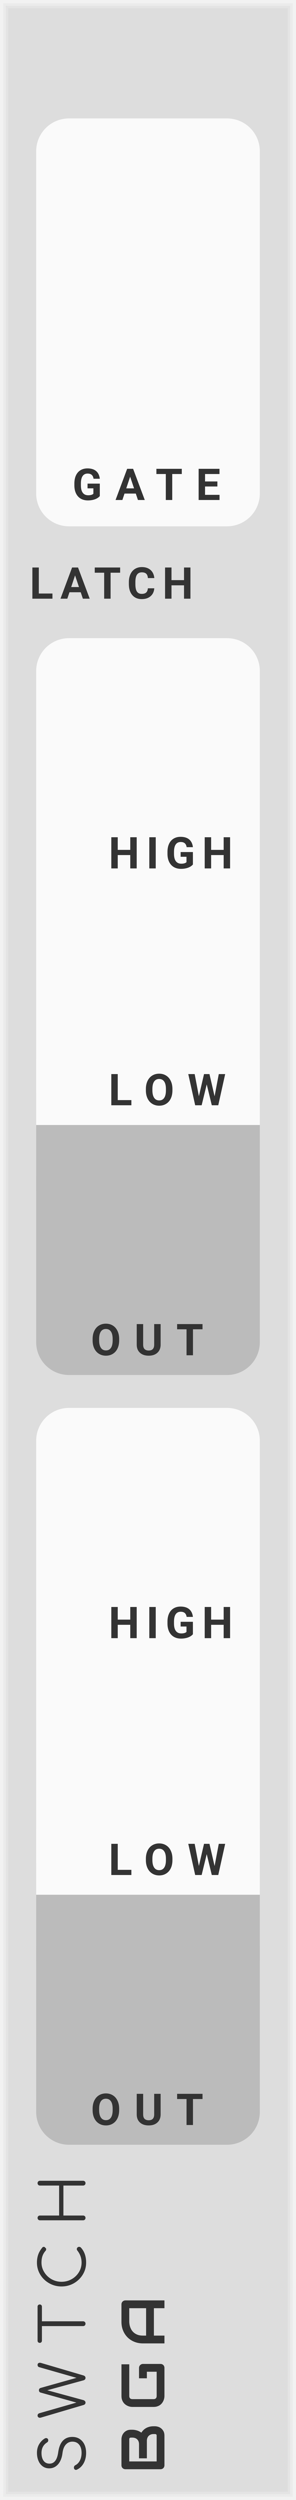 <?xml version="1.0" encoding="UTF-8" standalone="no"?>
<svg xmlns:dc="http://purl.org/dc/elements/1.1/" xmlns:cc="http://creativecommons.org/ns#" xmlns:rdf="http://www.w3.org/1999/02/22-rdf-syntax-ns#" xmlns:svg="http://www.w3.org/2000/svg" xmlns="http://www.w3.org/2000/svg" xmlns:sodipodi="http://sodipodi.sourceforge.net/DTD/sodipodi-0.dtd" xmlns:inkscape="http://www.inkscape.org/namespaces/inkscape" inkscape:version="1.0 (4035a4f, 2020-05-01)" sodipodi:docname="svg_render_Switch-pp.svg" id="svg57909" viewBox="0 0 45 380" height="380" width="45" version="1.1">
  <defs id="defs57913"/>
  <sodipodi:namedview inkscape:current-layer="svg57909" inkscape:window-maximized="0" inkscape:window-y="23" inkscape:window-x="0" inkscape:cy="190" inkscape:cx="22.5" inkscape:zoom="1.7605263" showgrid="false" id="namedview57911" inkscape:window-height="480" inkscape:window-width="689" inkscape:pageshadow="2" inkscape:pageopacity="0" guidetolerance="10" gridtolerance="10" objecttolerance="10" borderopacity="1" bordercolor="#666666" pagecolor="#ffffff"/>
  
  <path d="M 0,0 H 45 V 380 H 0 Z" style="fill:#dddddd" id="rect57809"/>
  <path d="M 1,1 H 44 V 379 H 1 V 1" style="fill:none;stroke:#e4e4e4;stroke-width:0.5" id="polyline57811"/>
  <path d="m 0.5,0.5 h 44 v 379 H 0.5 V 0.5" style="fill:none;stroke:#ebebeb;stroke-width:0.8" id="polyline57813"/>
  <path d="M 0,0 H 45 V 380 H 0 V 0" style="fill:none;stroke:#f2f2f2;stroke-width:1" id="polyline57815"/>
  <!-- <polyline points="22.5,0 22.5,380" stroke-width="0.5" stroke="#0f0" /> -->
  <!-- <rect width="45" height="7" fill="#0f0" transform="translate(0 80)" /> -->
  <!-- <rect width="45" height="7" fill="#0f0" transform="translate(0 199)" /> -->
  <!-- <rect width="45" height="7" fill="#0f0" transform="translate(0 318)" /> -->
  <g class="title" style="font-weight:normal;font-size:9.333px;font-family:Comfortaa, sans-serif;letter-spacing:2.5px;fill:#333333" id="text57817" transform="rotate(-90)" aria-label="SWTCH">
    <path id="path58048" style="font-weight:normal;font-size:9.333px;font-family:Comfortaa, sans-serif;letter-spacing:2.5px;fill:#333333" d="m -372.827,13.093 q -0.887,0 -1.577,-0.373 -0.681,-0.383 -0.98,-1.027 -0.037,-0.065 -0.037,-0.149 0,-0.131 0.093,-0.215 0.103,-0.093 0.271,-0.093 0.112,0 0.205,0.065 0.103,0.056 0.149,0.168 0.215,0.42 0.709,0.681 0.504,0.252 1.167,0.252 0.765,0 1.232,-0.364 0.467,-0.373 0.467,-1.036 0,-0.588 -0.439,-0.989 -0.429,-0.401 -1.297,-0.513 -1.083,-0.131 -1.708,-0.672 -0.616,-0.551 -0.616,-1.344 0,-0.56 0.299,-0.98 0.308,-0.429 0.84,-0.653 0.541,-0.233 1.223,-0.233 0.737,0 1.297,0.327 0.56,0.327 0.877,0.849 0.065,0.103 0.065,0.224 0,0.177 -0.168,0.28 -0.075,0.037 -0.168,0.037 -0.103,0 -0.196,-0.047 -0.084,-0.056 -0.14,-0.149 -0.523,-0.821 -1.577,-0.831 -0.756,0 -1.195,0.317 -0.439,0.317 -0.439,0.905 0,1.092 1.764,1.325 1.157,0.168 1.727,0.709 0.569,0.541 0.569,1.428 0,0.653 -0.317,1.129 -0.317,0.476 -0.868,0.728 -0.551,0.243 -1.232,0.243 z"/>
    <path id="path58050" style="font-weight:normal;font-size:9.333px;font-family:Comfortaa, sans-serif;letter-spacing:2.5px;fill:#333333" d="m -359.453,5.711 q 0.149,0 0.233,0.103 0.084,0.093 0.084,0.243 0,0.075 -0.028,0.177 l -1.904,6.459 q -0.047,0.149 -0.149,0.233 -0.093,0.075 -0.224,0.075 -0.131,0 -0.233,-0.084 -0.093,-0.084 -0.131,-0.215 l -1.512,-5.516 -1.503,5.507 q -0.047,0.14 -0.149,0.224 -0.093,0.084 -0.224,0.084 -0.131,0 -0.233,-0.084 -0.093,-0.084 -0.131,-0.215 l -1.913,-6.468 q -0.028,-0.103 -0.028,-0.168 0,-0.159 0.093,-0.252 0.093,-0.103 0.243,-0.103 0.261,0 0.355,0.28 l 1.615,5.628 1.531,-5.469 q 0.028,-0.103 0.121,-0.168 0.103,-0.065 0.224,-0.065 0.121,0 0.215,0.065 0.093,0.065 0.131,0.177 l 1.54,5.469 1.624,-5.675 q 0.075,-0.243 0.355,-0.243 z"/>
    <path id="path58052" style="font-weight:normal;font-size:9.333px;font-family:Comfortaa, sans-serif;letter-spacing:2.5px;fill:#333333" d="m -350.615,5.711 q 0.149,0 0.243,0.093 0.093,0.093 0.093,0.243 0,0.14 -0.093,0.233 -0.093,0.093 -0.243,0.093 h -2.221 V 12.636 q 0,0.149 -0.103,0.261 Q -353.042,13 -353.201,13 q -0.149,0 -0.261,-0.103 -0.103,-0.112 -0.103,-0.261 V 6.373 h -2.212 q -0.149,0 -0.243,-0.093 -0.093,-0.093 -0.093,-0.233 0,-0.149 0.093,-0.243 0.093,-0.093 0.243,-0.093 z"/>
    <path id="path58054" style="font-weight:normal;font-size:9.333px;font-family:Comfortaa, sans-serif;letter-spacing:2.5px;fill:#333333" d="m -343.91,13.093 q -0.989,0 -1.82,-0.504 -0.831,-0.504 -1.325,-1.363 -0.485,-0.859 -0.485,-1.876 0,-1.008 0.485,-1.867 0.485,-0.859 1.316,-1.363 0.831,-0.504 1.829,-0.504 0.672,0 1.223,0.196 0.551,0.196 1.064,0.625 0.103,0.075 0.103,0.215 0,0.075 -0.037,0.14 -0.037,0.056 -0.103,0.084 -0.019,0.065 -0.084,0.103 -0.065,0.037 -0.14,0.037 -0.14,0 -0.233,-0.084 -0.364,-0.327 -0.793,-0.476 -0.429,-0.149 -0.999,-0.149 -0.784,0 -1.456,0.42 -0.672,0.411 -1.073,1.111 -0.392,0.7 -0.392,1.512 0,0.831 0.392,1.531 0.392,0.7 1.064,1.111 0.672,0.411 1.465,0.411 1.017,0 1.839,-0.653 0.103,-0.075 0.205,-0.075 0.14,0 0.243,0.103 0.103,0.093 0.103,0.252 0,0.149 -0.103,0.261 -0.877,0.803 -2.287,0.803 z"/>
    <path id="path58056" style="font-weight:normal;font-size:9.333px;font-family:Comfortaa, sans-serif;letter-spacing:2.5px;fill:#333333" d="m -337.122,13 q -0.149,0 -0.261,-0.103 -0.103,-0.112 -0.103,-0.261 V 6.075 q 0,-0.159 0.103,-0.261 0.112,-0.103 0.261,-0.103 0.159,0 0.261,0.103 0.103,0.103 0.103,0.261 v 2.912 h 4.555 V 6.075 q 0,-0.159 0.103,-0.261 0.112,-0.103 0.261,-0.103 0.159,0 0.261,0.103 0.103,0.103 0.103,0.261 V 12.636 q 0,0.149 -0.103,0.261 Q -331.681,13 -331.839,13 q -0.149,0 -0.261,-0.103 -0.103,-0.112 -0.103,-0.261 V 9.64 h -4.555 V 12.636 q 0,0.149 -0.103,0.261 Q -336.963,13 -337.122,13 Z"/>
  </g>
  <g transform="rotate(-90,200.5,175.5)" id="g57823">
    <g class="brand" style="font-weight:bold;font-size:9.333px;font-family:Audiowide, sans-serif;letter-spacing:2px;fill:#333333" id="text57819" aria-label="BGA">
      <path id="path58040" style="font-weight:bold;font-size:9.333px;font-family:Audiowide, sans-serif;letter-spacing:2px;fill:#333333" d="m 7.21,-1.436 q 0,0.219 -0.077,0.469 -0.073,0.251 -0.246,0.465 Q 6.717,-0.287 6.444,-0.141 6.171,0 5.774,0 H 1.276 Q 1.148,0 1.039,-0.046 0.93,-0.091 0.848,-0.169 0.77,-0.251 0.725,-0.36 0.679,-0.469 0.679,-0.597 v -5.341 q 0,-0.123 0.046,-0.232 0.046,-0.109 0.123,-0.191 0.082,-0.082 0.191,-0.128 0.109,-0.046 0.237,-0.046 h 3.965 q 0.219,0 0.469,0.077 0.251,0.077 0.465,0.251 0.219,0.169 0.36,0.442 0.146,0.273 0.146,0.67 v 0.223 q 0,0.314 -0.105,0.679 -0.105,0.36 -0.337,0.684 0.201,0.123 0.374,0.296 0.178,0.173 0.31,0.401 0.132,0.228 0.21,0.515 0.077,0.287 0.077,0.633 z M 6.025,-1.663 q 0,-0.232 -0.073,-0.415 Q 5.879,-2.265 5.747,-2.397 5.615,-2.529 5.428,-2.598 5.241,-2.671 5.008,-2.671 h -2.671 v -1.194 h 2.137 q 0.232,0 0.419,-0.068 0.187,-0.073 0.319,-0.205 0.132,-0.132 0.201,-0.314 0.073,-0.187 0.073,-0.419 v -0.223 q 0,-0.255 -0.246,-0.255 H 1.864 v 4.165 h 3.91 q 0.032,0 0.077,-0.005 0.046,-0.005 0.082,-0.027 0.036,-0.023 0.064,-0.077 0.027,-0.055 0.027,-0.15 z"/>
      <path id="path58042" style="font-weight:bold;font-size:9.333px;font-family:Audiowide, sans-serif;letter-spacing:2px;fill:#333333" d="m 16.684,-0.597 q 0,0.128 -0.046,0.237 -0.046,0.109 -0.128,0.191 -0.077,0.077 -0.187,0.123 Q 16.214,0 16.087,0 h -4.275 q -0.164,0 -0.355,-0.036 -0.187,-0.041 -0.374,-0.123 -0.182,-0.082 -0.351,-0.21 -0.169,-0.132 -0.301,-0.314 -0.128,-0.187 -0.205,-0.428 -0.077,-0.246 -0.077,-0.551 v -3.208 q 0,-0.164 0.036,-0.351 0.041,-0.191 0.123,-0.374 0.082,-0.187 0.214,-0.355 0.132,-0.169 0.314,-0.296 0.187,-0.132 0.428,-0.21 0.242,-0.077 0.547,-0.077 h 4.817 v 1.185 h -4.817 q -0.232,0 -0.355,0.123 -0.123,0.123 -0.123,0.365 v 3.199 q 0,0.228 0.123,0.355 0.128,0.123 0.355,0.123 h 3.687 V -2.671 h -3.154 v -1.194 h 3.742 q 0.128,0 0.237,0.05 0.109,0.046 0.187,0.128 0.082,0.082 0.128,0.191 0.046,0.105 0.046,0.228 z"/>
      <path id="path58044" style="font-weight:bold;font-size:9.333px;font-family:Audiowide, sans-serif;letter-spacing:2px;fill:#333333" d="M 26.34,0 H 25.155 V -1.604 H 20.99 V 0 h -1.185 v -3.268 q 0,-0.715 0.246,-1.317 0.246,-0.602 0.684,-1.035 0.438,-0.433 1.035,-0.674 0.597,-0.242 1.303,-0.242 h 2.671 q 0.123,0 0.232,0.046 0.109,0.046 0.191,0.128 0.082,0.082 0.128,0.191 0.046,0.109 0.046,0.232 z m -5.35,-2.789 h 4.165 v -2.561 h -2.083 q -0.055,0 -0.232,0.018 -0.173,0.014 -0.406,0.077 -0.228,0.064 -0.483,0.196 -0.255,0.132 -0.469,0.365 -0.214,0.232 -0.355,0.583 -0.137,0.346 -0.137,0.843 z"/>
    </g>
    <path d="M 0,0 H 3 V 3 H 0 Z" style="fill:#dddddd" transform="translate(11.5,-5)" id="rect57821"/>
  </g>
  <g transform="translate(5.5,18)" id="g57835">
    <path d="m 5,0 h 24 c 2.77,0 5,2.23 5,5 v 52 c 0,2.77 -2.23,5 -5,5 H 5 C 2.23,62 0,59.77 0,57 V 5 C 0,2.23 2.23,0 5,0 Z" style="fill:#fafafa" id="rect57827"/>
    <g transform="translate(8,4)" id="g57829"/>
    <g transform="translate(5,26)" id="g57831"/>
    <g style="font-weight:bold;font-size:6.667px;font-family:Roboto, sans-serif;letter-spacing:2px;fill:#333333" id="text57833" transform="translate(5.5,58)" aria-label="GATE">
      <path id="path58027" style="font-weight:bold;font-size:6.667px;font-family:Roboto, sans-serif;letter-spacing:2px;fill:#333333" d="M 4.173,-0.599 Q 3.91,-0.283 3.428,-0.107 2.946,0.065 2.36,0.065 q -0.615,0 -1.081,-0.267 Q 0.817,-0.472 0.563,-0.983 0.313,-1.494 0.306,-2.184 v -0.322 q 0,-0.71 0.238,-1.227 0.241,-0.521 0.69,-0.794 0.452,-0.277 1.058,-0.277 0.843,0 1.318,0.404 0.475,0.4 0.563,1.169 H 3.223 Q 3.158,-3.639 2.933,-3.828 2.712,-4.017 2.321,-4.017 q -0.498,0 -0.758,0.374 -0.26,0.374 -0.264,1.113 v 0.303 q 0,0.745 0.283,1.126 0.283,0.381 0.83,0.381 0.55,0 0.785,-0.234 V -1.771 H 2.308 v -0.719 h 1.865 z"/>
      <path id="path58029" style="font-weight:bold;font-size:6.667px;font-family:Roboto, sans-serif;letter-spacing:2px;fill:#333333" d="M 9.643,-0.977 H 7.931 L 7.605,0 H 6.567 L 8.331,-4.74 H 9.236 L 11.01,0 H 9.972 Z M 8.195,-1.768 H 9.38 L 8.784,-3.542 Z"/>
      <path id="path58031" style="font-weight:bold;font-size:6.667px;font-family:Roboto, sans-serif;letter-spacing:2px;fill:#333333" d="M 16.637,-3.949 H 15.185 V 0 h -0.977 v -3.949 h -1.432 v -0.791 h 3.861 z"/>
      <path id="path58033" style="font-weight:bold;font-size:6.667px;font-family:Roboto, sans-serif;letter-spacing:2px;fill:#333333" d="m 22.048,-2.054 h -1.875 v 1.27 h 2.201 V 0 h -3.177 v -4.74 h 3.171 v 0.791 h -2.194 v 1.13 h 1.875 z"/>
    </g>
  </g>
  <g transform="translate(4.5,85)" id="g57841">
    <g style="font-weight:bold;font-size:6.667px;font-family:Roboto, sans-serif;letter-spacing:1px;fill:#333333" id="text57837" transform="translate(0,6)" aria-label="LATCH">
      <path id="path58015" style="font-weight:bold;font-size:6.667px;font-family:Roboto, sans-serif;letter-spacing:1px;fill:#333333" d="M 1.4,-0.785 H 3.473 V 0 H 0.423 V -4.74 H 1.4 Z"/>
      <path id="path58017" style="font-weight:bold;font-size:6.667px;font-family:Roboto, sans-serif;letter-spacing:1px;fill:#333333" d="M 7.771,-0.977 H 6.059 L 5.733,0 H 4.695 L 6.459,-4.74 H 7.364 L 9.138,0 H 8.1 Z M 6.322,-1.768 H 7.507 L 6.911,-3.542 Z"/>
      <path id="path58019" style="font-weight:bold;font-size:6.667px;font-family:Roboto, sans-serif;letter-spacing:1px;fill:#333333" d="M 13.764,-3.949 H 12.313 V 0 H 11.336 V -3.949 H 9.904 v -0.791 h 3.861 z"/>
      <path id="path58021" style="font-weight:bold;font-size:6.667px;font-family:Roboto, sans-serif;letter-spacing:1px;fill:#333333" d="m 18.954,-1.579 q -0.055,0.765 -0.566,1.204 -0.508,0.439 -1.341,0.439 -0.911,0 -1.436,-0.612 Q 15.09,-1.162 15.09,-2.233 v -0.29 q 0,-0.684 0.241,-1.204 0.241,-0.521 0.687,-0.798 0.449,-0.28 1.042,-0.28 0.82,0 1.322,0.439 0.501,0.439 0.579,1.234 h -0.977 q -0.036,-0.459 -0.257,-0.664 -0.218,-0.208 -0.667,-0.208 -0.488,0 -0.732,0.352 -0.241,0.348 -0.247,1.084 v 0.358 q 0,0.768 0.231,1.123 0.234,0.355 0.736,0.355 0.452,0 0.674,-0.205 0.225,-0.208 0.257,-0.641 z"/>
      <path id="path58023" style="font-weight:bold;font-size:6.667px;font-family:Roboto, sans-serif;letter-spacing:1px;fill:#333333" d="M 24.452,0 H 23.476 V -2.031 H 21.572 V 0 H 20.595 v -4.74 h 0.977 v 1.921 h 1.904 v -1.921 h 0.977 z"/>
    </g>
    <g transform="translate(27,-1)" id="g57839"/>
  </g>
  <g transform="translate(0,97)" id="g57873">
    <g transform="translate(5.5)" id="g57853">
      <path d="m 5,0 h 24 c 2.77,0 5,2.23 5,5 v 64 c 0,2.77 -2.23,5 -5,5 H 5 C 2.23,74 0,71.77 0,69 V 5 C 0,2.23 2.23,0 5,0 Z" style="fill:#fafafa" id="rect57843"/>
      <path d="M 0,0 H 34 V 10 H 0 Z" style="fill:#fafafa" transform="translate(0,64)" id="rect57845"/>
      <g transform="translate(5,3)" id="g57847"/>
      <g style="font-weight:bold;font-size:6.667px;font-family:Roboto, sans-serif;letter-spacing:1px;fill:#333333" id="text57849" transform="translate(11,35)" aria-label="HIGH">
        <path id="path57990" style="font-weight:bold;font-size:6.667px;font-family:Roboto, sans-serif;letter-spacing:1px;fill:#333333" d="M 4.281,0 H 3.304 V -2.031 H 1.4 V 0 H 0.423 V -4.74 H 1.4 v 1.921 H 3.304 v -1.921 h 0.977 z"/>
        <path id="path57992" style="font-weight:bold;font-size:6.667px;font-family:Roboto, sans-serif;letter-spacing:1px;fill:#333333" d="M 7.175,0 H 6.199 v -4.74 h 0.977 z"/>
        <path id="path57994" style="font-weight:bold;font-size:6.667px;font-family:Roboto, sans-serif;letter-spacing:1px;fill:#333333" d="m 12.827,-0.599 q -0.264,0.316 -0.745,0.492 -0.482,0.173 -1.068,0.173 -0.615,0 -1.081,-0.267 Q 9.471,-0.472 9.217,-0.983 8.966,-1.494 8.96,-2.184 v -0.322 q 0,-0.71 0.238,-1.227 0.241,-0.521 0.69,-0.794 0.452,-0.277 1.058,-0.277 0.843,0 1.318,0.404 0.475,0.4 0.563,1.169 h -0.951 q -0.065,-0.407 -0.29,-0.596 -0.221,-0.189 -0.612,-0.189 -0.498,0 -0.758,0.374 -0.26,0.374 -0.264,1.113 v 0.303 q 0,0.745 0.283,1.126 0.283,0.381 0.83,0.381 0.55,0 0.785,-0.234 v -0.817 h -0.889 v -0.719 h 1.865 z"/>
        <path id="path57996" style="font-weight:bold;font-size:6.667px;font-family:Roboto, sans-serif;letter-spacing:1px;fill:#333333" d="M 18.479,0 H 17.502 V -2.031 H 15.598 V 0 h -0.977 v -4.74 h 0.977 v 1.921 h 1.904 v -1.921 h 0.977 z"/>
      </g>
      <g transform="translate(2,29.3)" id="g57851"/>
    </g>
    <g transform="translate(5.5,36)" id="g57861">
      <g transform="translate(5,3)" id="g57855"/>
      <g style="font-weight:bold;font-size:6.667px;font-family:Roboto, sans-serif;letter-spacing:2px;fill:#333333" id="text57857" transform="translate(11,35)" aria-label="LOW">
        <path id="path57999" style="font-weight:bold;font-size:6.667px;font-family:Roboto, sans-serif;letter-spacing:2px;fill:#333333" d="M 1.4,-0.785 H 3.473 V 0 H 0.423 V -4.74 H 1.4 Z"/>
        <path id="path58001" style="font-weight:bold;font-size:6.667px;font-family:Roboto, sans-serif;letter-spacing:2px;fill:#333333" d="m 9.715,-2.262 q 0,0.7 -0.247,1.227 -0.247,0.527 -0.71,0.814 -0.459,0.286 -1.055,0.286 -0.589,0 -1.051,-0.283 Q 6.189,-0.501 5.936,-1.025 5.682,-1.553 5.678,-2.236 v -0.234 q 0,-0.7 0.251,-1.23 0.254,-0.534 0.713,-0.817 0.462,-0.286 1.055,-0.286 0.592,0 1.051,0.286 0.462,0.283 0.713,0.817 0.254,0.531 0.254,1.227 z M 8.725,-2.477 q 0,-0.745 -0.267,-1.133 -0.267,-0.387 -0.762,-0.387 -0.492,0 -0.758,0.384 -0.267,0.381 -0.27,1.12 v 0.231 q 0,0.726 0.267,1.126 0.267,0.4 0.768,0.4 0.492,0 0.755,-0.384 0.264,-0.387 0.267,-1.126 z"/>
        <path id="path58003" style="font-weight:bold;font-size:6.667px;font-family:Roboto, sans-serif;letter-spacing:2px;fill:#333333" d="m 16.122,-1.367 0.638,-3.372 h 0.973 L 16.682,0 H 15.699 L 14.928,-3.171 14.156,0 h -0.983 l -1.051,-4.74 h 0.973 l 0.641,3.366 0.781,-3.366 h 0.827 z"/>
      </g>
      <g transform="translate(2,29.3)" id="g57859"/>
    </g>
    <g transform="translate(5.5,77)" id="g57871">
      <path d="M 0,0 H 34 V 10 H 0 Z" style="fill:#bbbbbb" transform="translate(0,-3)" id="rect57863"/>
      <path d="m 5,0 h 24 c 2.77,0 5,2.23 5,5 v 25 c 0,2.77 -2.23,5 -5,5 H 5 C 2.23,35 0,32.77 0,30 V 5 C 0,2.23 2.23,0 5,0 Z" style="fill:#bbbbbb" id="rect57865"/>
      <g transform="translate(5)" id="g57867"/>
      <g style="font-weight:bold;font-size:6.667px;font-family:Roboto, sans-serif;letter-spacing:2px;fill:#333333" id="text57869" transform="translate(8.3,32)" aria-label="OUT">
        <path id="path58008" style="font-weight:bold;font-size:6.667px;font-family:Roboto, sans-serif;letter-spacing:2px;fill:#333333" d="m 4.316,-2.262 q 0,0.7 -0.247,1.227 -0.247,0.527 -0.71,0.814 -0.459,0.286 -1.055,0.286 -0.589,0 -1.051,-0.283 Q 0.791,-0.501 0.537,-1.025 0.283,-1.553 0.28,-2.236 v -0.234 q 0,-0.7 0.251,-1.23 0.254,-0.534 0.713,-0.817 0.462,-0.286 1.055,-0.286 0.592,0 1.051,0.286 0.462,0.283 0.713,0.817 0.254,0.531 0.254,1.227 z M 3.327,-2.477 q 0,-0.745 -0.267,-1.133 -0.267,-0.387 -0.762,-0.387 -0.492,0 -0.758,0.384 -0.267,0.381 -0.27,1.12 v 0.231 q 0,0.726 0.267,1.126 0.267,0.4 0.768,0.4 0.492,0 0.755,-0.384 0.264,-0.387 0.267,-1.126 z"/>
        <path id="path58010" style="font-weight:bold;font-size:6.667px;font-family:Roboto, sans-serif;letter-spacing:2px;fill:#333333" d="m 10.62,-4.74 v 3.122 q 0,0.778 -0.488,1.23 -0.485,0.452 -1.328,0.452 -0.83,0 -1.318,-0.439 Q 6.997,-0.814 6.987,-1.582 v -3.158 h 0.977 v 3.128 q 0,0.465 0.221,0.68 0.225,0.212 0.618,0.212 0.824,0 0.837,-0.866 v -3.154 z"/>
        <path id="path58012" style="font-weight:bold;font-size:6.667px;font-family:Roboto, sans-serif;letter-spacing:2px;fill:#333333" d="M 16.988,-3.949 H 15.536 V 0 h -0.977 v -3.949 h -1.432 v -0.791 h 3.861 z"/>
      </g>
    </g>
  </g>
  <g transform="translate(0,214)" id="g57905">
    <g transform="translate(5.5)" id="g57885">
      <path d="m 5,0 h 24 c 2.77,0 5,2.23 5,5 v 64 c 0,2.77 -2.23,5 -5,5 H 5 C 2.23,74 0,71.77 0,69 V 5 C 0,2.23 2.23,0 5,0 Z" style="fill:#fafafa" id="rect57875"/>
      <path d="M 0,0 H 34 V 10 H 0 Z" style="fill:#fafafa" transform="translate(0,64)" id="rect57877"/>
      <g transform="translate(5,3)" id="g57879"/>
      <g style="font-weight:bold;font-size:6.667px;font-family:Roboto, sans-serif;letter-spacing:1px;fill:#333333" id="text57881" transform="translate(11,35)" aria-label="HIGH">
        <path id="path57963" style="font-weight:bold;font-size:6.667px;font-family:Roboto, sans-serif;letter-spacing:1px;fill:#333333" d="M 4.281,0 H 3.304 V -2.031 H 1.4 V 0 H 0.423 V -4.74 H 1.4 v 1.921 H 3.304 v -1.921 h 0.977 z"/>
        <path id="path57965" style="font-weight:bold;font-size:6.667px;font-family:Roboto, sans-serif;letter-spacing:1px;fill:#333333" d="M 7.175,0 H 6.199 v -4.74 h 0.977 z"/>
        <path id="path57967" style="font-weight:bold;font-size:6.667px;font-family:Roboto, sans-serif;letter-spacing:1px;fill:#333333" d="m 12.827,-0.599 q -0.264,0.316 -0.745,0.492 -0.482,0.173 -1.068,0.173 -0.615,0 -1.081,-0.267 Q 9.471,-0.472 9.217,-0.983 8.966,-1.494 8.96,-2.184 v -0.322 q 0,-0.71 0.238,-1.227 0.241,-0.521 0.69,-0.794 0.452,-0.277 1.058,-0.277 0.843,0 1.318,0.404 0.475,0.4 0.563,1.169 h -0.951 q -0.065,-0.407 -0.29,-0.596 -0.221,-0.189 -0.612,-0.189 -0.498,0 -0.758,0.374 -0.26,0.374 -0.264,1.113 v 0.303 q 0,0.745 0.283,1.126 0.283,0.381 0.83,0.381 0.55,0 0.785,-0.234 v -0.817 h -0.889 v -0.719 h 1.865 z"/>
        <path id="path57969" style="font-weight:bold;font-size:6.667px;font-family:Roboto, sans-serif;letter-spacing:1px;fill:#333333" d="M 18.479,0 H 17.502 V -2.031 H 15.598 V 0 h -0.977 v -4.74 h 0.977 v 1.921 h 1.904 v -1.921 h 0.977 z"/>
      </g>
      <g transform="translate(2,29.3)" id="g57883"/>
    </g>
    <g transform="translate(5.5,36)" id="g57893">
      <g transform="translate(5,3)" id="g57887"/>
      <g style="font-weight:bold;font-size:6.667px;font-family:Roboto, sans-serif;letter-spacing:2px;fill:#333333" id="text57889" transform="translate(11,35)" aria-label="LOW">
        <path id="path57972" style="font-weight:bold;font-size:6.667px;font-family:Roboto, sans-serif;letter-spacing:2px;fill:#333333" d="M 1.4,-0.785 H 3.473 V 0 H 0.423 V -4.74 H 1.4 Z"/>
        <path id="path57974" style="font-weight:bold;font-size:6.667px;font-family:Roboto, sans-serif;letter-spacing:2px;fill:#333333" d="m 9.715,-2.262 q 0,0.7 -0.247,1.227 -0.247,0.527 -0.71,0.814 -0.459,0.286 -1.055,0.286 -0.589,0 -1.051,-0.283 Q 6.189,-0.501 5.936,-1.025 5.682,-1.553 5.678,-2.236 v -0.234 q 0,-0.7 0.251,-1.23 0.254,-0.534 0.713,-0.817 0.462,-0.286 1.055,-0.286 0.592,0 1.051,0.286 0.462,0.283 0.713,0.817 0.254,0.531 0.254,1.227 z M 8.725,-2.477 q 0,-0.745 -0.267,-1.133 -0.267,-0.387 -0.762,-0.387 -0.492,0 -0.758,0.384 -0.267,0.381 -0.27,1.12 v 0.231 q 0,0.726 0.267,1.126 0.267,0.4 0.768,0.4 0.492,0 0.755,-0.384 0.264,-0.387 0.267,-1.126 z"/>
        <path id="path57976" style="font-weight:bold;font-size:6.667px;font-family:Roboto, sans-serif;letter-spacing:2px;fill:#333333" d="m 16.122,-1.367 0.638,-3.372 h 0.973 L 16.682,0 H 15.699 L 14.928,-3.171 14.156,0 h -0.983 l -1.051,-4.74 h 0.973 l 0.641,3.366 0.781,-3.366 h 0.827 z"/>
      </g>
      <g transform="translate(2,29.3)" id="g57891"/>
    </g>
    <g transform="translate(5.5,77)" id="g57903">
      <path d="M 0,0 H 34 V 10 H 0 Z" style="fill:#bbbbbb" transform="translate(0,-3)" id="rect57895"/>
      <path d="m 5,0 h 24 c 2.77,0 5,2.23 5,5 v 25 c 0,2.77 -2.23,5 -5,5 H 5 C 2.23,35 0,32.77 0,30 V 5 C 0,2.23 2.23,0 5,0 Z" style="fill:#bbbbbb" id="rect57897"/>
      <g transform="translate(5)" id="g57899"/>
      <g style="font-weight:bold;font-size:6.667px;font-family:Roboto, sans-serif;letter-spacing:2px;fill:#333333" id="text57901" transform="translate(8.3,32)" aria-label="OUT">
        <path id="path57981" style="font-weight:bold;font-size:6.667px;font-family:Roboto, sans-serif;letter-spacing:2px;fill:#333333" d="m 4.316,-2.262 q 0,0.7 -0.247,1.227 -0.247,0.527 -0.71,0.814 -0.459,0.286 -1.055,0.286 -0.589,0 -1.051,-0.283 Q 0.791,-0.501 0.537,-1.025 0.283,-1.553 0.28,-2.236 v -0.234 q 0,-0.7 0.251,-1.23 0.254,-0.534 0.713,-0.817 0.462,-0.286 1.055,-0.286 0.592,0 1.051,0.286 0.462,0.283 0.713,0.817 0.254,0.531 0.254,1.227 z M 3.327,-2.477 q 0,-0.745 -0.267,-1.133 -0.267,-0.387 -0.762,-0.387 -0.492,0 -0.758,0.384 -0.267,0.381 -0.27,1.12 v 0.231 q 0,0.726 0.267,1.126 0.267,0.4 0.768,0.4 0.492,0 0.755,-0.384 0.264,-0.387 0.267,-1.126 z"/>
        <path id="path57983" style="font-weight:bold;font-size:6.667px;font-family:Roboto, sans-serif;letter-spacing:2px;fill:#333333" d="m 10.62,-4.74 v 3.122 q 0,0.778 -0.488,1.23 -0.485,0.452 -1.328,0.452 -0.83,0 -1.318,-0.439 Q 6.997,-0.814 6.987,-1.582 v -3.158 h 0.977 v 3.128 q 0,0.465 0.221,0.68 0.225,0.212 0.618,0.212 0.824,0 0.837,-0.866 v -3.154 z"/>
        <path id="path57985" style="font-weight:bold;font-size:6.667px;font-family:Roboto, sans-serif;letter-spacing:2px;fill:#333333" d="M 16.988,-3.949 H 15.536 V 0 h -0.977 v -3.949 h -1.432 v -0.791 h 3.861 z"/>
      </g>
    </g>
  </g>
</svg>
